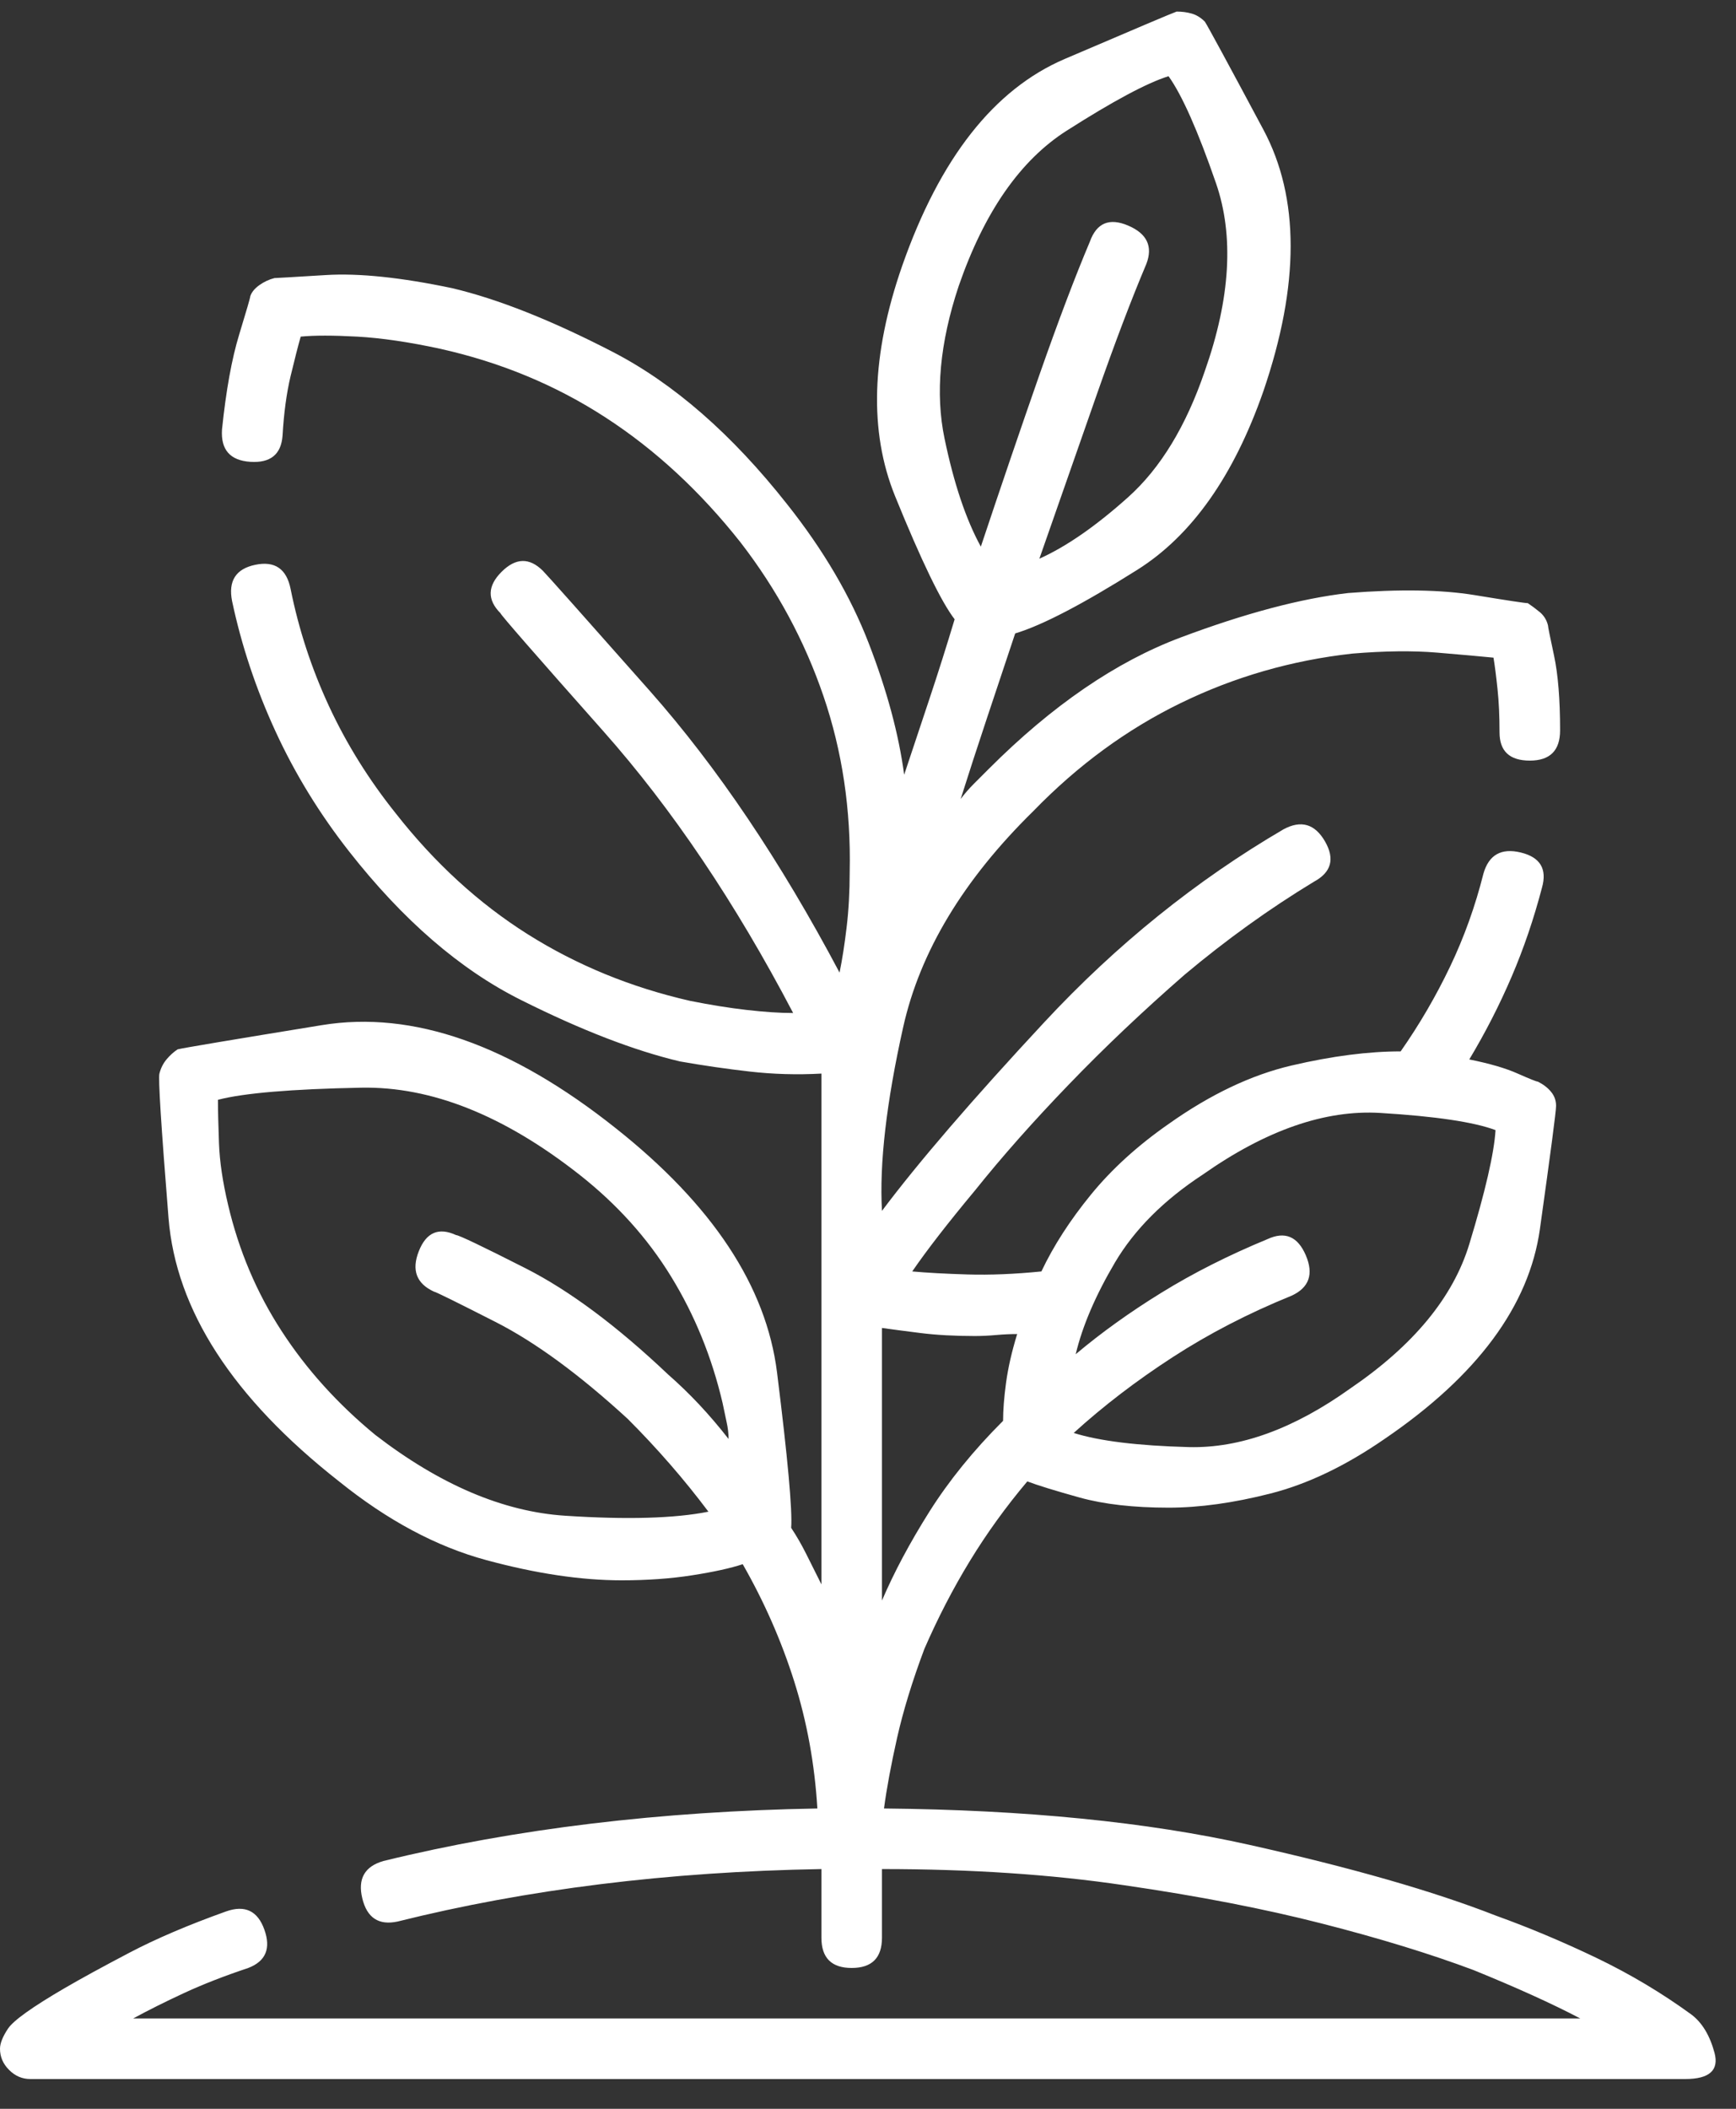 <svg width="42" height="51" viewBox="0 0 42 51" fill="none" xmlns="http://www.w3.org/2000/svg">
<rect x="0" y="0" width="42" height="51" fill="#333333" stroke="none"/>
<path d="M40.918 48.718C40.202 48.197 39.437 47.741 38.623 47.35C37.809 46.96 36.995 46.618 36.182 46.325C34.684 45.739 32.699 45.169 30.225 44.616C27.751 44.063 24.805 43.77 21.387 43.737C21.452 43.249 21.558 42.679 21.704 42.028C21.851 41.377 22.07 40.661 22.363 39.88C22.689 39.131 23.055 38.423 23.462 37.756C23.869 37.088 24.333 36.445 24.854 35.827C25.114 35.925 25.537 36.055 26.123 36.218C26.709 36.38 27.425 36.462 28.271 36.462C29.02 36.462 29.842 36.348 30.737 36.12C31.633 35.892 32.552 35.453 33.496 34.801C35.742 33.272 36.995 31.579 37.256 29.723C37.516 27.868 37.647 26.875 37.647 26.745C37.647 26.615 37.606 26.501 37.524 26.403C37.443 26.305 37.337 26.224 37.207 26.159C37.175 26.159 37.012 26.094 36.719 25.964C36.426 25.833 36.035 25.72 35.547 25.622C35.938 24.971 36.279 24.303 36.572 23.62C36.865 22.936 37.109 22.22 37.305 21.471C37.435 21.016 37.264 20.731 36.792 20.617C36.32 20.503 36.019 20.674 35.889 21.13C35.693 21.911 35.425 22.66 35.083 23.376C34.741 24.092 34.342 24.776 33.887 25.427C33.105 25.427 32.227 25.54 31.25 25.768C30.273 25.996 29.281 26.468 28.271 27.184C27.523 27.705 26.896 28.275 26.392 28.893C25.887 29.512 25.488 30.13 25.195 30.749C24.544 30.814 23.95 30.838 23.413 30.822C22.876 30.806 22.428 30.781 22.07 30.749C22.428 30.228 22.933 29.577 23.584 28.796C24.235 27.982 24.992 27.127 25.855 26.232C26.717 25.337 27.653 24.45 28.662 23.571C29.671 22.725 30.713 21.976 31.787 21.325C32.21 21.097 32.3 20.772 32.056 20.348C31.811 19.925 31.478 19.828 31.055 20.055C28.939 21.292 27.01 22.847 25.269 24.718C23.527 26.59 22.217 28.112 21.338 29.284C21.273 28.145 21.444 26.663 21.851 24.841C22.258 23.018 23.307 21.276 25 19.616C26.074 18.509 27.262 17.638 28.564 17.004C29.866 16.369 31.25 15.97 32.715 15.807C33.496 15.742 34.18 15.734 34.766 15.783C35.352 15.832 35.807 15.873 36.133 15.905C36.165 16.1 36.198 16.353 36.23 16.662C36.263 16.971 36.279 17.321 36.279 17.712C36.279 18.167 36.523 18.395 37.012 18.395C37.5 18.395 37.744 18.151 37.744 17.663C37.744 16.914 37.695 16.312 37.598 15.856C37.5 15.4 37.451 15.156 37.451 15.124C37.419 14.994 37.353 14.888 37.256 14.806C37.158 14.725 37.06 14.652 36.963 14.587C36.898 14.587 36.467 14.522 35.669 14.391C34.871 14.261 33.854 14.245 32.617 14.342C31.478 14.473 30.127 14.831 28.564 15.417C27.002 16.003 25.456 17.061 23.926 18.591C23.796 18.721 23.674 18.843 23.56 18.957C23.446 19.071 23.34 19.193 23.242 19.323C23.438 18.704 23.649 18.053 23.877 17.37C24.105 16.686 24.333 16.003 24.561 15.319C25.212 15.124 26.196 14.611 27.515 13.781C28.833 12.951 29.85 11.511 30.566 9.46C31.445 6.888 31.445 4.78 30.566 3.136C29.688 1.493 29.215 0.622 29.15 0.524C29.053 0.427 28.947 0.361 28.833 0.329C28.719 0.296 28.597 0.28 28.467 0.28C28.369 0.313 27.466 0.695 25.757 1.427C24.048 2.16 22.738 3.828 21.826 6.432C21.078 8.581 21.02 10.436 21.655 11.999C22.29 13.561 22.77 14.554 23.096 14.977C22.9 15.628 22.697 16.271 22.485 16.906C22.274 17.541 22.07 18.151 21.875 18.737C21.745 17.761 21.46 16.703 21.02 15.563C20.581 14.424 19.922 13.301 19.043 12.194C17.708 10.501 16.3 9.273 14.819 8.508C13.338 7.743 12.044 7.23 10.938 6.969C9.701 6.709 8.683 6.603 7.886 6.652C7.088 6.701 6.673 6.725 6.641 6.725C6.51 6.758 6.388 6.815 6.274 6.896C6.16 6.978 6.087 7.067 6.055 7.165C6.055 7.197 5.965 7.507 5.786 8.093C5.607 8.678 5.469 9.443 5.371 10.387C5.339 10.876 5.566 11.136 6.055 11.169C6.543 11.201 6.803 10.99 6.836 10.534C6.868 9.981 6.934 9.5 7.031 9.094C7.129 8.687 7.21 8.369 7.275 8.141C7.601 8.109 8.057 8.109 8.643 8.141C9.229 8.174 9.896 8.272 10.645 8.434C12.109 8.76 13.444 9.313 14.648 10.095C15.853 10.876 16.943 11.885 17.92 13.122C18.799 14.261 19.466 15.498 19.922 16.833C20.378 18.167 20.589 19.583 20.557 21.081C20.557 21.569 20.532 22.017 20.483 22.424C20.435 22.831 20.378 23.197 20.312 23.522C18.88 20.82 17.35 18.55 15.723 16.711C14.095 14.871 13.232 13.903 13.135 13.805C12.809 13.48 12.476 13.488 12.134 13.83C11.792 14.172 11.784 14.505 12.109 14.831C12.109 14.863 12.94 15.816 14.6 17.687C16.26 19.559 17.79 21.829 19.189 24.499C18.864 24.499 18.49 24.474 18.066 24.425C17.643 24.377 17.188 24.303 16.699 24.206C15.267 23.88 13.957 23.343 12.769 22.595C11.58 21.846 10.514 20.869 9.57 19.665C8.919 18.851 8.382 17.988 7.959 17.077C7.536 16.165 7.227 15.221 7.031 14.245C6.934 13.757 6.649 13.561 6.177 13.659C5.705 13.757 5.518 14.05 5.615 14.538C5.843 15.612 6.193 16.662 6.665 17.687C7.137 18.713 7.731 19.681 8.447 20.593C9.749 22.253 11.133 23.449 12.598 24.181C14.062 24.914 15.348 25.41 16.455 25.671C17.009 25.768 17.57 25.85 18.14 25.915C18.709 25.98 19.287 25.996 19.873 25.964V38.317C19.743 38.057 19.621 37.813 19.507 37.585C19.393 37.357 19.271 37.145 19.141 36.95C19.173 36.527 19.059 35.273 18.799 33.19C18.538 31.107 17.236 29.137 14.893 27.282C12.354 25.264 9.985 24.434 7.788 24.792C5.591 25.15 4.427 25.345 4.297 25.378C4.199 25.443 4.11 25.524 4.028 25.622C3.947 25.72 3.89 25.833 3.857 25.964C3.825 26.061 3.898 27.225 4.077 29.455C4.256 31.685 5.632 33.809 8.203 35.827C9.375 36.771 10.563 37.406 11.768 37.731C12.972 38.057 14.062 38.219 15.039 38.219C15.658 38.219 16.227 38.179 16.748 38.097C17.269 38.016 17.676 37.926 17.969 37.829C18.49 38.74 18.905 39.684 19.214 40.661C19.523 41.638 19.71 42.663 19.775 43.737C17.887 43.77 16.064 43.892 14.307 44.103C12.549 44.315 10.872 44.616 9.277 45.007C8.822 45.137 8.651 45.438 8.765 45.91C8.879 46.382 9.163 46.569 9.619 46.471C11.182 46.081 12.817 45.78 14.526 45.568C16.235 45.356 18.018 45.234 19.873 45.202V46.862C19.873 47.35 20.117 47.594 20.605 47.594C21.094 47.594 21.338 47.35 21.338 46.862V45.202C23.486 45.202 25.439 45.332 27.197 45.593C28.988 45.853 30.583 46.162 31.982 46.52C33.382 46.878 34.603 47.253 35.645 47.643C36.686 48.066 37.549 48.457 38.232 48.815H3.223C3.581 48.62 3.988 48.416 4.443 48.205C4.899 47.993 5.42 47.79 6.006 47.594C6.429 47.432 6.559 47.123 6.396 46.667C6.234 46.211 5.924 46.065 5.469 46.227C4.557 46.553 3.776 46.886 3.125 47.228C2.474 47.57 1.953 47.855 1.562 48.083C0.781 48.538 0.326 48.864 0.195 49.059C0.065 49.255 0 49.417 0 49.548C0 49.743 0.073 49.914 0.22 50.06C0.366 50.207 0.537 50.28 0.732 50.28H40.772C41.357 50.28 41.593 50.068 41.48 49.645C41.366 49.222 41.178 48.913 40.918 48.718ZM29.102 28.405C30.631 27.331 32.064 26.834 33.398 26.916C34.733 26.997 35.661 27.136 36.182 27.331C36.149 27.884 35.938 28.804 35.547 30.09C35.156 31.375 34.196 32.539 32.666 33.581C31.299 34.557 29.997 35.029 28.76 34.997C27.523 34.964 26.595 34.85 25.977 34.655C26.693 34.004 27.49 33.394 28.369 32.824C29.248 32.254 30.208 31.758 31.25 31.335C31.673 31.139 31.787 30.814 31.592 30.358C31.396 29.902 31.087 29.772 30.664 29.968C29.72 30.358 28.866 30.79 28.101 31.262C27.336 31.733 26.644 32.23 26.025 32.751C26.188 32.067 26.506 31.327 26.977 30.529C27.45 29.732 28.158 29.023 29.102 28.405ZM23.584 32.311C23.747 32.311 23.918 32.303 24.097 32.287C24.276 32.271 24.447 32.263 24.609 32.263C24.479 32.686 24.39 33.076 24.341 33.434C24.292 33.792 24.268 34.102 24.268 34.362C23.551 35.078 22.957 35.811 22.485 36.559C22.013 37.308 21.631 38.024 21.338 38.708V32.116C21.566 32.148 21.875 32.189 22.266 32.238C22.656 32.287 23.096 32.311 23.584 32.311ZM23.193 6.921C23.812 5.13 24.683 3.877 25.806 3.161C26.929 2.445 27.751 2.005 28.271 1.843C28.597 2.298 28.98 3.161 29.419 4.43C29.858 5.7 29.769 7.214 29.15 8.971C28.695 10.306 28.076 11.323 27.295 12.023C26.514 12.723 25.797 13.22 25.146 13.512C25.635 12.113 26.099 10.786 26.538 9.533C26.977 8.28 27.376 7.23 27.734 6.384C27.897 5.96 27.751 5.651 27.295 5.456C26.839 5.261 26.53 5.391 26.367 5.846C26.009 6.693 25.602 7.767 25.146 9.069C24.691 10.371 24.219 11.755 23.73 13.22C23.372 12.568 23.079 11.698 22.852 10.607C22.624 9.517 22.738 8.288 23.193 6.921ZM9.082 34.704C8.171 33.955 7.414 33.117 6.812 32.189C6.209 31.262 5.778 30.244 5.518 29.137C5.387 28.584 5.314 28.088 5.298 27.648C5.282 27.209 5.273 26.859 5.273 26.598C5.892 26.436 7.048 26.338 8.74 26.305C10.433 26.273 12.191 26.973 14.014 28.405C14.925 29.121 15.666 29.943 16.235 30.871C16.805 31.799 17.22 32.816 17.48 33.923C17.513 34.085 17.546 34.24 17.578 34.386C17.611 34.533 17.627 34.671 17.627 34.801C17.399 34.508 17.163 34.232 16.919 33.971C16.675 33.711 16.422 33.467 16.162 33.239C14.925 32.067 13.778 31.213 12.72 30.675C11.662 30.138 11.1 29.87 11.035 29.87C10.612 29.675 10.311 29.805 10.132 30.261C9.953 30.716 10.075 31.042 10.498 31.237C10.531 31.237 11.027 31.481 11.987 31.97C12.948 32.458 14.014 33.239 15.185 34.313C15.544 34.671 15.885 35.038 16.211 35.412C16.537 35.786 16.846 36.169 17.139 36.559C16.325 36.722 15.169 36.755 13.672 36.657C12.175 36.559 10.645 35.908 9.082 34.704Z" fill="white"/>
</svg>
